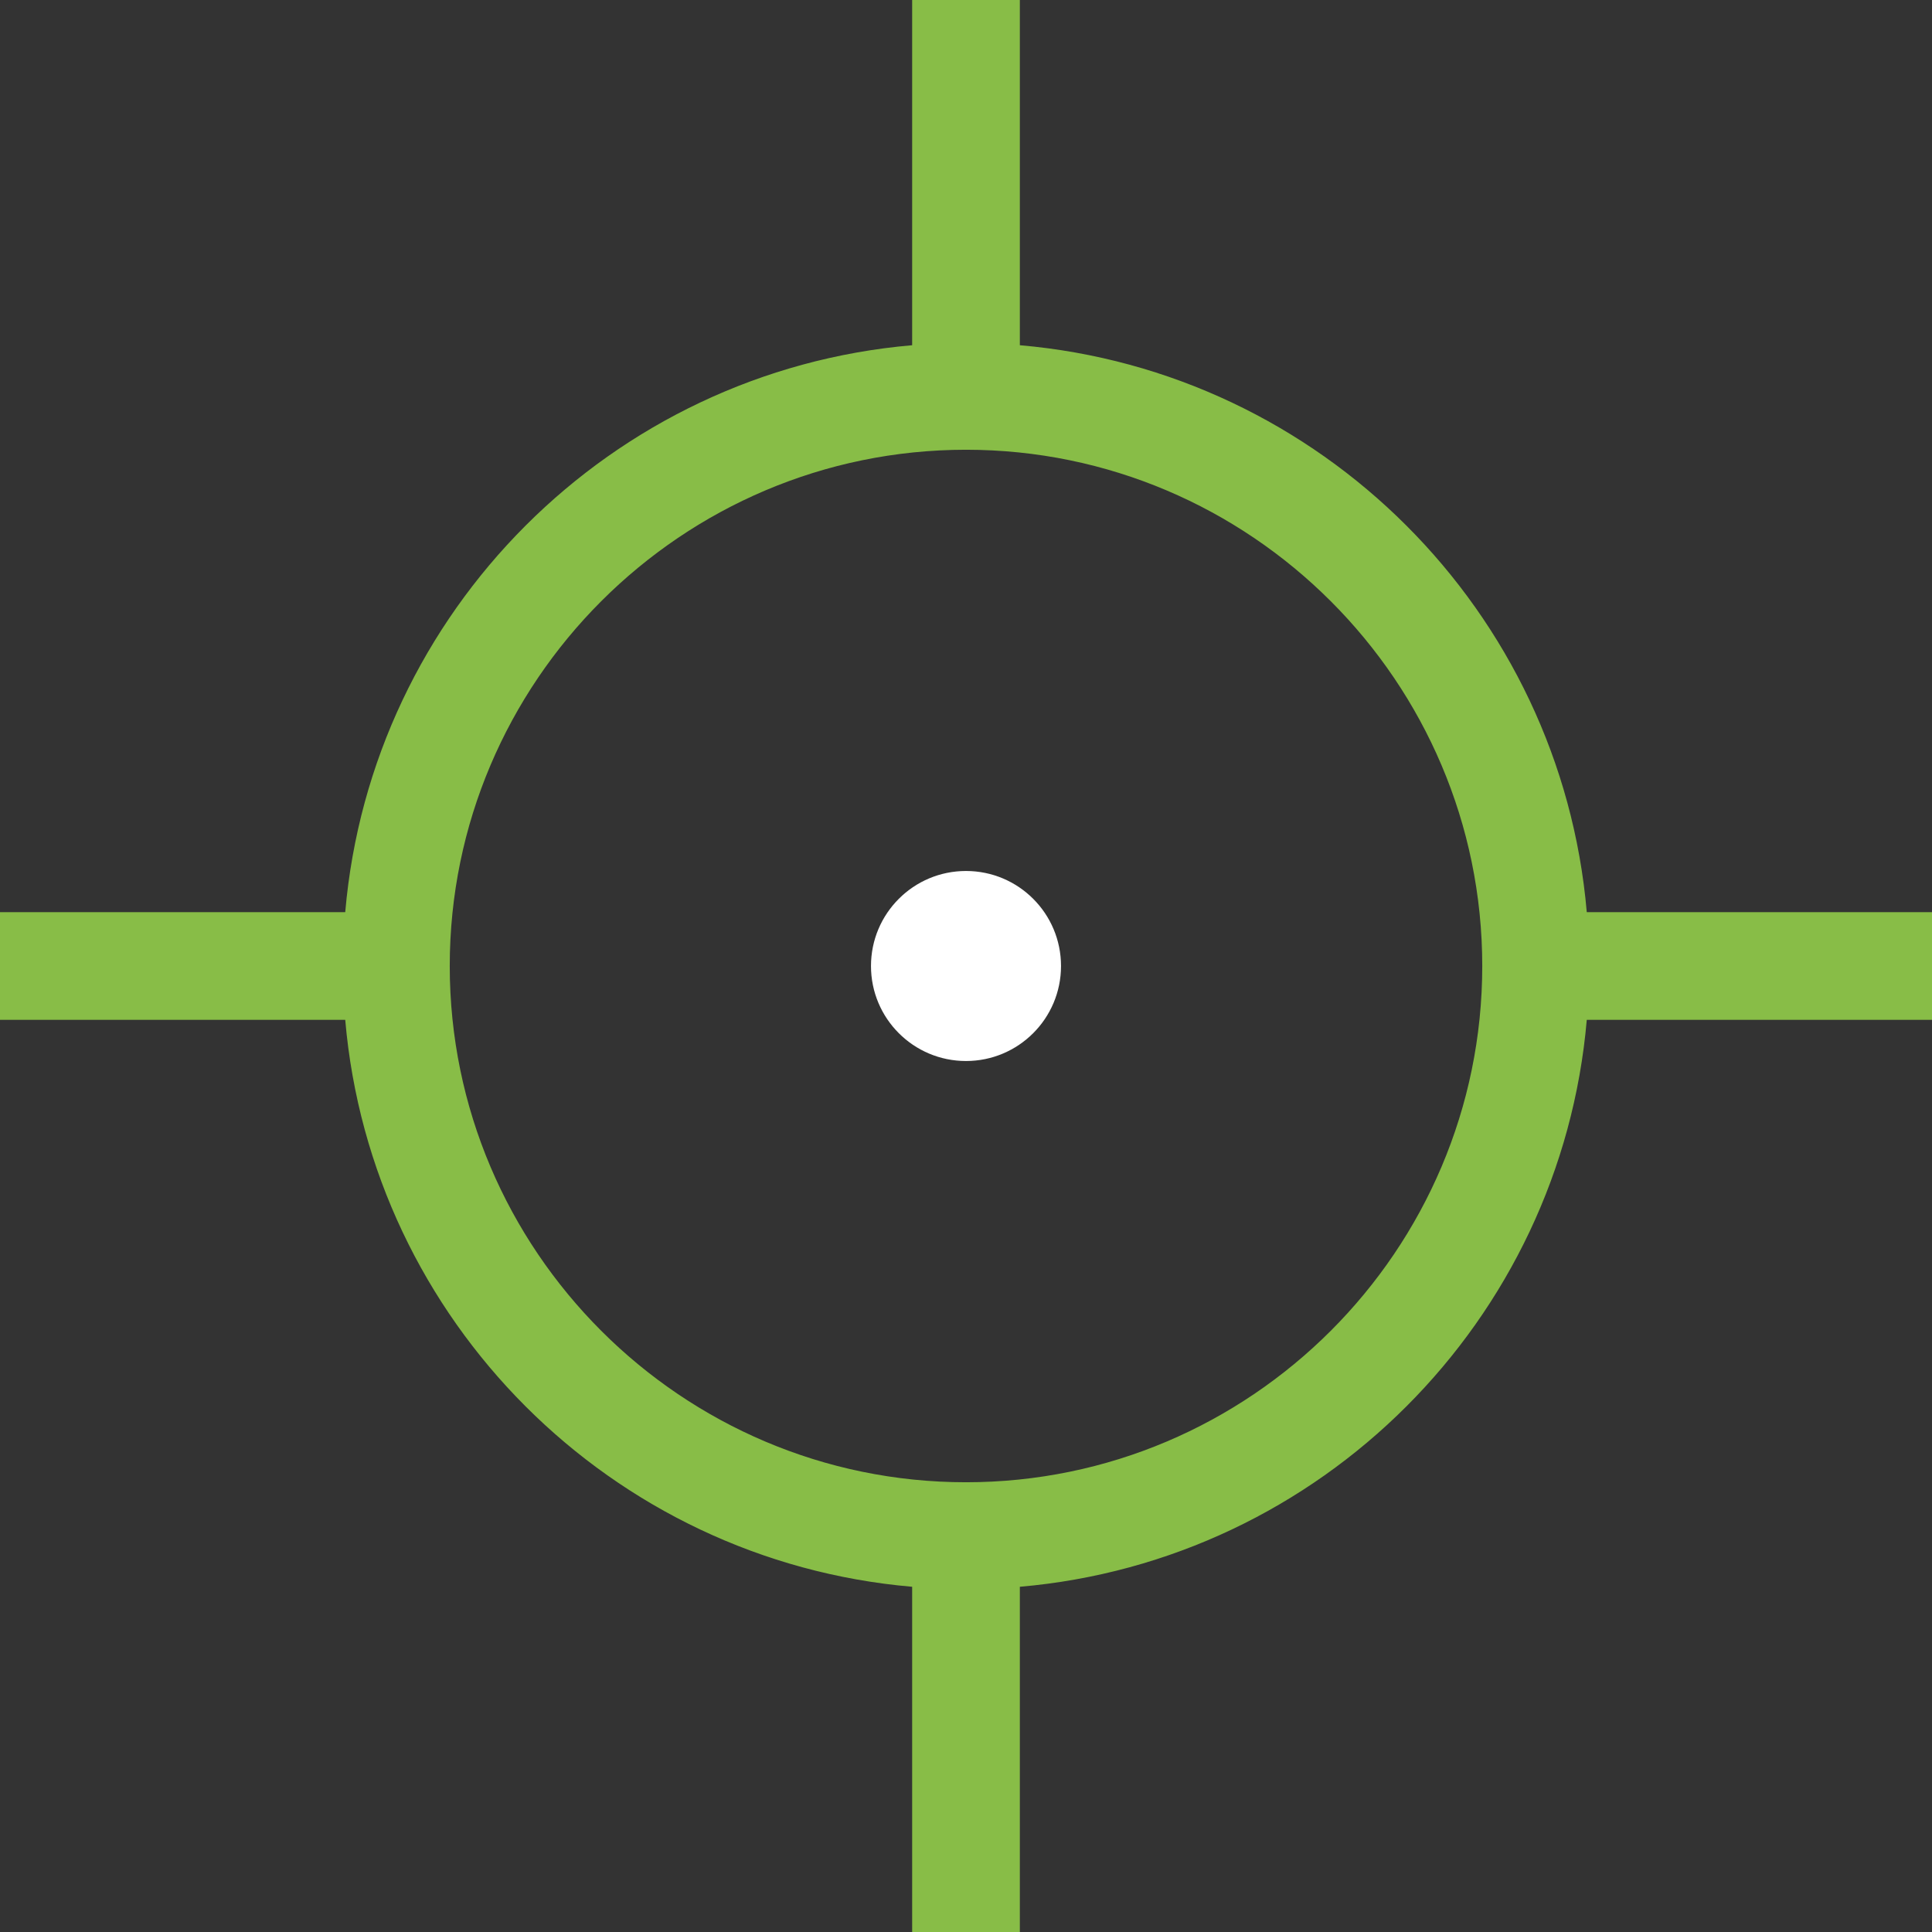 <?xml version="1.0" encoding="UTF-8"?>
<svg id="Layer_1" data-name="Layer 1" xmlns="http://www.w3.org/2000/svg" viewBox="0 0 30.5 30.5">
  <rect x="0" y="0" width="30.5" height="30.5" fill="#333333" stroke="none"/>
  <circle cx="15.25" cy="15.25" r="1.5" fill="#fff"/>
  <g>
    <path d="M14.52,30.38v-5.44c-4.78-.36-8.61-4.18-8.96-8.96H.12v-1.45h5.44c.36-4.78,4.18-8.61,8.96-8.96V.12h1.45v5.44c4.78.36,8.6,4.18,8.96,8.96h5.44v1.45h-5.44c-.36,4.78-4.18,8.6-8.96,8.96v5.44h-1.45ZM15.25,6.98c-4.56,0-8.27,3.71-8.27,8.27s3.71,8.28,8.27,8.28,8.28-3.71,8.28-8.28-3.71-8.27-8.28-8.27Z" fill="#88bd47"/>
    <path d="M15.85.25v5.43c4.81.3,8.67,4.16,8.97,8.97h5.43v1.2h-5.43c-.3,4.81-4.16,8.67-8.97,8.97v5.43h-1.2v-5.43c-4.81-.3-8.67-4.16-8.97-8.97H.25v-1.2h5.43c.3-4.81,4.16-8.67,8.97-8.97V.25h1.2M15.25,23.65c4.63,0,8.4-3.77,8.4-8.4s-3.77-8.4-8.4-8.4-8.4,3.77-8.4,8.4,3.77,8.4,8.4,8.4M16.1,0h-1.7v5.45c-4.75.41-8.54,4.2-8.95,8.95H0v1.7h5.45c.41,4.75,4.2,8.54,8.95,8.95v5.45h1.7v-5.45c4.75-.41,8.54-4.2,8.95-8.95h5.45v-1.7h-5.45c-.41-4.75-4.2-8.54-8.95-8.95V0h0ZM15.25,23.4c-4.49,0-8.15-3.66-8.15-8.15s3.66-8.15,8.15-8.15,8.15,3.66,8.15,8.15-3.66,8.15-8.15,8.15h0Z" fill="#88bd47"/>
  </g>
</svg>